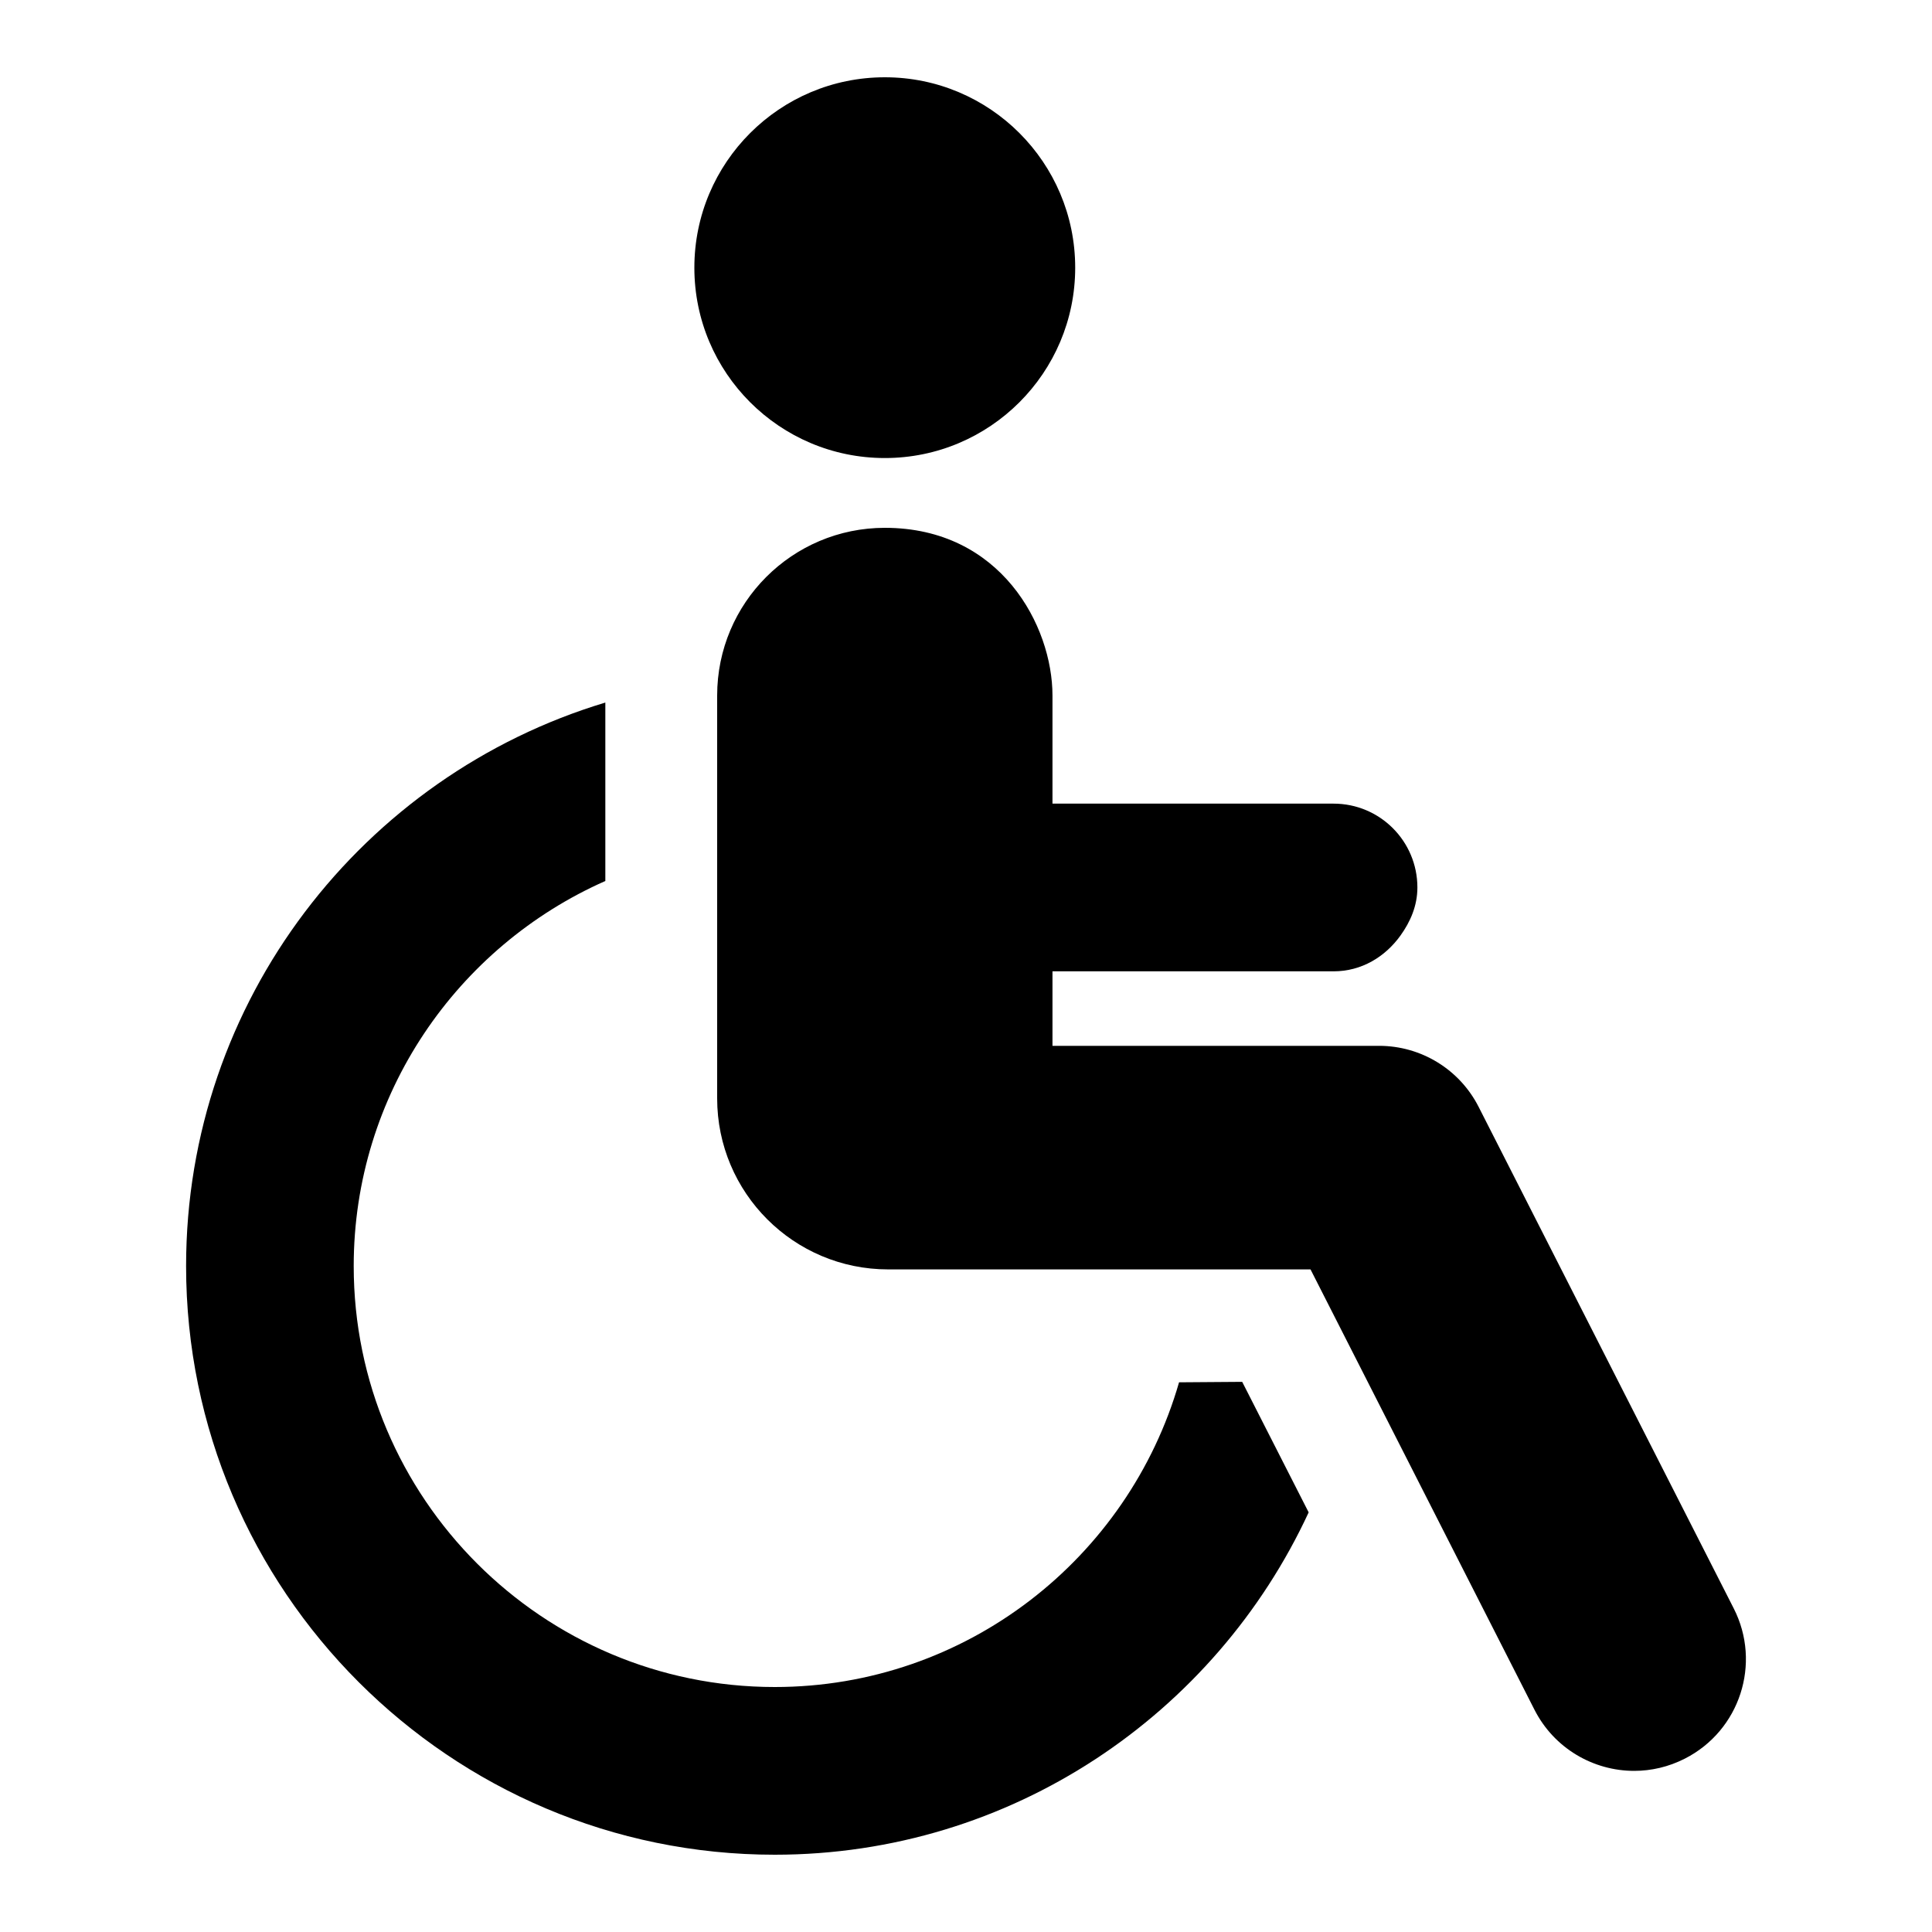 <svg width="25" height="25" viewBox="0 0 25 25" stroke="none" fill="current" xmlns="http://www.w3.org/2000/svg">
<path d="M11.45 5.927C12.809 5.927 13.913 4.824 13.913 3.464C13.913 2.103 12.809 1 11.45 1C10.089 1 8.985 2.103 8.985 3.464C8.985 4.824 10.089 5.927 11.45 5.927Z" fill="current"/>
<path d="M15.257 17.887C14.602 20.161 12.506 21.83 10.025 21.83C7.021 21.83 4.577 19.387 4.577 16.383C4.577 14.159 5.919 12.246 7.833 11.4V9.091C4.698 10.035 2.408 12.945 2.408 16.383C2.408 20.583 5.825 24 10.025 24C13.086 24 15.725 22.181 16.934 19.57L16.074 17.881C15.833 17.883 15.553 17.885 15.257 17.887Z" stroke="none" fill="current"/>
<path d="M22.434 20.812L19.134 14.324C18.888 13.839 18.39 13.533 17.845 13.533H13.619V12.569H17.256C17.62 12.569 17.925 12.38 18.122 12.106C18.25 11.928 18.341 11.721 18.341 11.484C18.341 10.885 17.856 10.399 17.256 10.399H15.065H13.619V9C13.619 8.101 12.952 6.83 11.45 6.83C10.251 6.83 9.28 7.802 9.28 9V14.213C9.28 15.435 10.271 16.426 11.493 16.426H15.47H16.958L19.856 22.124C20.111 22.625 20.619 22.915 21.146 22.915C21.367 22.915 21.591 22.864 21.801 22.757C22.514 22.395 22.797 21.524 22.434 20.812Z" stroke="none" fill="current"/>
</svg>
